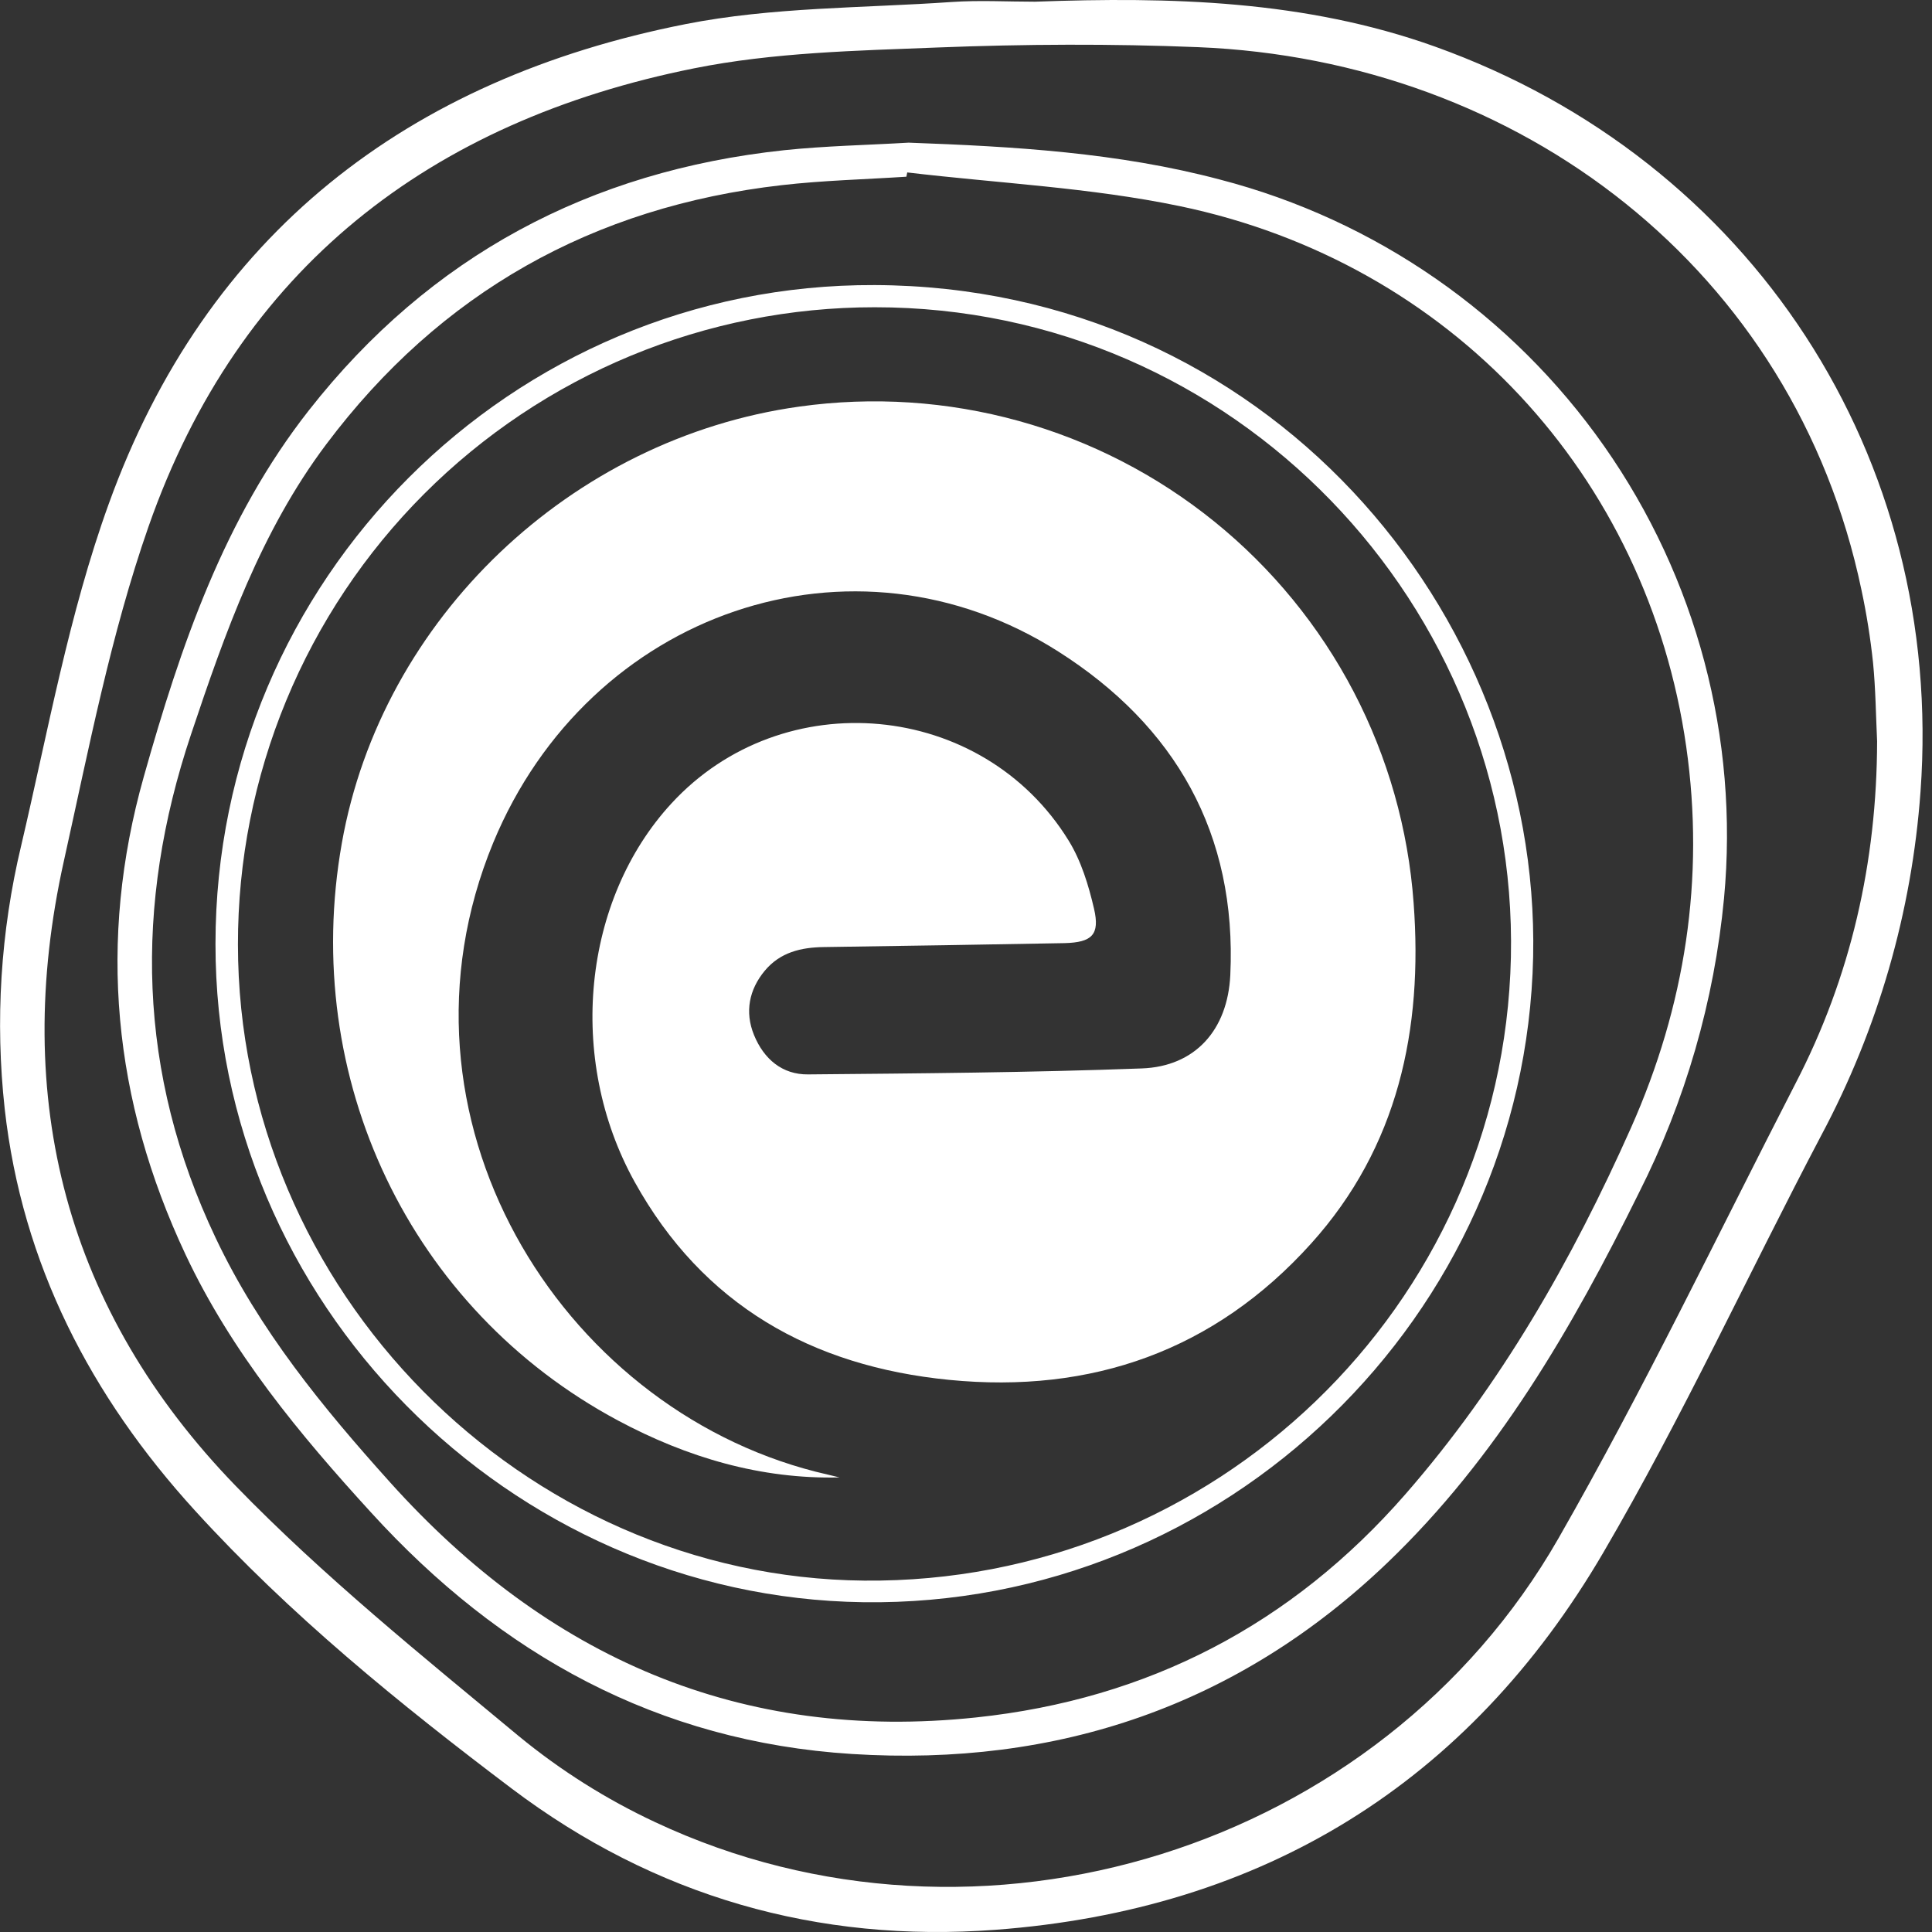 <svg width="56" height="56" viewBox="0 0 56 56" fill="none" xmlns="http://www.w3.org/2000/svg">
<rect x="0" y="0" width="56" height="56" fill="#333333" stroke="none"/>
<g clip-path="url(#clip0_17_1401)">
<path d="M30 0.049C33.926 -0.094 37.823 0.002 41.59 1.349C50.771 4.638 56.372 13.252 55.667 22.946C55.416 26.43 54.437 29.824 52.792 32.906C50.673 36.931 48.767 41.079 46.474 45C42.56 51.694 36.602 55.356 28.857 55.936C23.699 56.322 18.976 54.969 14.833 51.843C11.575 49.383 8.402 46.806 5.646 43.779C2.635 40.474 0.642 36.646 0.137 32.146C-0.145 29.592 0.016 27.009 0.614 24.51C1.393 21.191 1.997 17.798 3.151 14.608C5.978 6.774 11.82 2.288 19.871 0.699C22.386 0.202 25.008 0.237 27.583 0.058C28.385 0.003 29.194 0.049 30 0.049ZM54.409 21.487C54.373 20.73 54.366 19.968 54.291 19.209C54.216 18.501 54.105 17.799 53.956 17.103C52.013 7.811 44.056 1.748 34.728 1.367C32.218 1.265 29.698 1.278 27.187 1.376C24.825 1.469 22.422 1.518 20.116 1.981C12.47 3.515 6.926 7.775 4.306 15.26C3.21 18.394 2.574 21.705 1.85 24.963C0.318 31.862 1.923 38.002 6.835 43.073C9.368 45.685 12.229 47.99 15.035 50.321C16.245 51.316 17.574 52.154 18.993 52.817C28.377 57.224 40.001 53.619 45.171 44.593C47.629 40.3 49.771 35.825 52.035 31.422C53.651 28.313 54.401 24.984 54.409 21.487Z" fill="white"/>
<path d="M26.337 4.135C29.381 4.246 32.408 4.42 35.366 5.206C39.877 6.379 43.823 9.119 46.499 12.935C49.175 16.751 50.406 21.395 49.972 26.035C49.689 29.013 48.852 31.912 47.502 34.581C45.571 38.492 43.391 42.254 40.217 45.295C35.891 49.44 30.648 51.217 24.692 50.84C19.066 50.484 14.508 47.96 10.758 43.843C8.676 41.565 6.709 39.193 5.378 36.364C3.276 31.893 2.823 27.276 4.168 22.512C5.234 18.734 6.493 15.025 8.959 11.886C12.464 7.421 17.099 4.955 22.727 4.354C23.92 4.229 25.131 4.206 26.337 4.135ZM26.297 4.998L26.272 5.122C25.067 5.2 23.85 5.23 22.657 5.367C17.192 5.992 12.763 8.473 9.455 12.88C7.562 15.401 6.525 18.334 5.538 21.284C3.877 26.24 3.984 31.111 6.25 35.88C7.515 38.552 9.358 40.8 11.315 42.975C15.864 48.031 21.456 50.507 28.301 49.78C33.275 49.252 37.44 47.09 40.738 43.309C43.509 40.133 45.571 36.515 47.276 32.688C48.843 29.166 49.422 25.468 48.876 21.641C47.749 13.768 42.039 7.609 34.192 5.974C31.599 5.435 28.929 5.311 26.297 4.998Z" fill="white"/>
<path d="M6.246 27.358C6.246 16.819 14.823 8.22 25.353 8.263C36.633 8.307 44.65 17.67 44.439 27.733C44.214 38.149 35.514 46.587 25.023 46.441C14.759 46.299 6.237 37.752 6.246 27.358ZM25.354 8.906C22.929 8.905 20.527 9.382 18.287 10.31C16.046 11.238 14.011 12.599 12.296 14.314C10.582 16.029 9.223 18.066 8.296 20.307C7.369 22.549 6.894 24.95 6.897 27.376C6.897 37.408 15.158 45.725 25.052 45.815C35.175 45.907 43.569 37.88 43.794 27.75C44.017 17.549 35.783 8.899 25.35 8.906H25.354Z" fill="white"/>
<path d="M24.334 42.824C22.056 42.879 19.919 42.247 17.911 41.173C11.887 37.948 8.697 31.262 9.909 24.434C11.063 17.934 16.544 12.707 23.171 11.785C25.297 11.487 27.462 11.629 29.531 12.202C31.6 12.775 33.529 13.767 35.198 15.117C36.868 16.467 38.242 18.146 39.236 20.049C40.229 21.952 40.821 24.039 40.975 26.181C41.247 29.834 40.525 33.248 38.004 36.044C35.208 39.148 31.641 40.404 27.509 39.996C23.531 39.603 20.375 37.829 18.394 34.255C16.412 30.681 16.894 26.074 19.462 23.288C22.689 19.78 28.474 20.304 30.975 24.365C31.338 24.953 31.553 25.659 31.711 26.34C31.886 27.095 31.65 27.316 30.857 27.337C28.532 27.38 26.208 27.418 23.884 27.451C23.215 27.46 22.613 27.602 22.165 28.14C21.718 28.679 21.58 29.328 21.856 30.002C22.141 30.697 22.674 31.151 23.423 31.142C26.648 31.113 29.874 31.089 33.097 30.969C34.641 30.912 35.584 29.858 35.661 28.263C35.854 24.164 34.067 21.04 30.676 18.885C24.728 15.099 17.075 17.714 14.296 24.427C11.02 32.372 16.202 40.763 23.648 42.659L24.334 42.824Z" fill="white"/>
</g>
<defs>
<clipPath id="clip0_17_1401">
<rect width="55.727" height="56" fill="white"/>
</clipPath>
</defs>
</svg>
